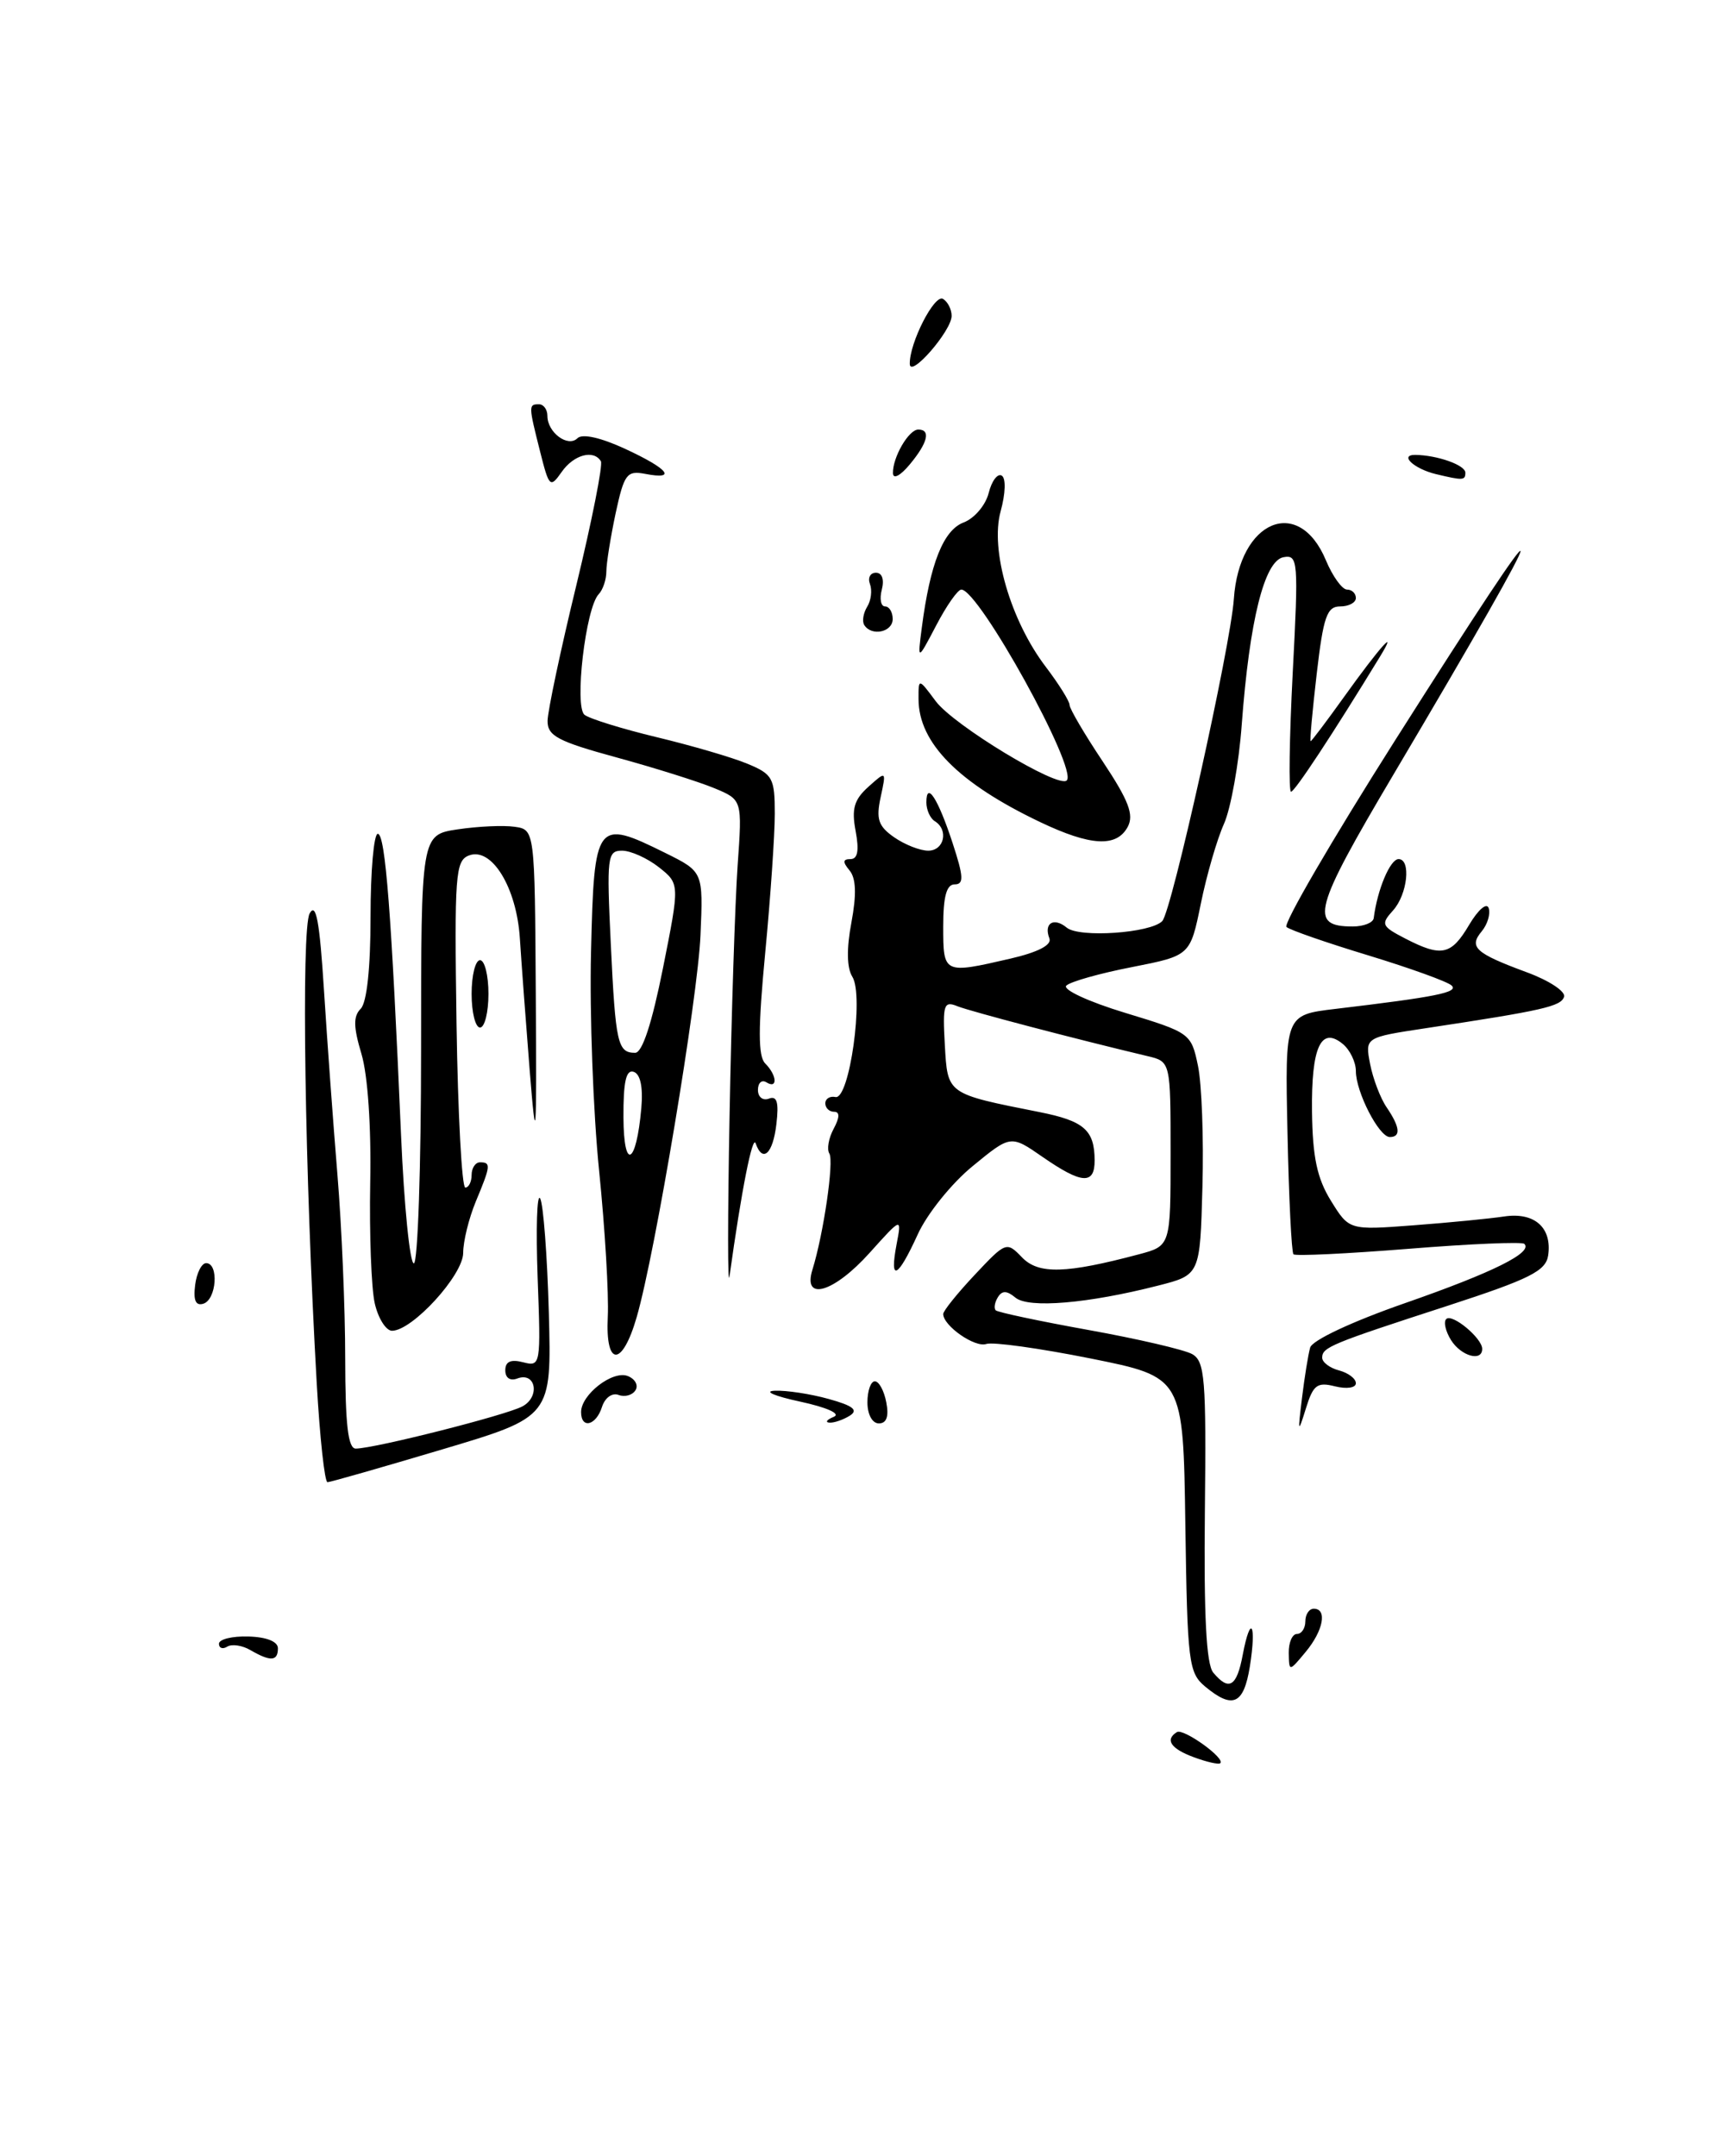 <?xml version="1.0" encoding="UTF-8" standalone="no"?>
<!DOCTYPE svg PUBLIC "-//W3C//DTD SVG 1.1//EN" "http://www.w3.org/Graphics/SVG/1.1/DTD/svg11.dtd" >
<svg xmlns="http://www.w3.org/2000/svg" xmlns:xlink="http://www.w3.org/1999/xlink" version="1.1" viewBox="0 0 204 256">
 <g >
 <path fill="currentColor"
d=" M 113.00 37.50 C 113.00 36.74 112.54 35.83 111.98 35.49 C 110.97 34.86 107.97 40.74 108.03 43.22 C 108.07 44.94 113.00 39.27 113.00 37.50 Z  M 141.75 208.63 C 139.02 207.62 138.30 206.55 139.75 205.65 C 140.53 205.17 145.59 208.81 144.89 209.35 C 144.68 209.52 143.26 209.19 141.75 208.63 Z  M 143.11 200.25 C 141.14 198.61 140.99 197.41 140.75 181.00 C 140.50 163.50 140.50 163.50 129.50 161.29 C 123.45 160.08 117.87 159.30 117.11 159.57 C 115.76 160.03 112.00 157.41 112.00 156.01 C 112.00 155.64 113.69 153.54 115.75 151.35 C 119.44 147.42 119.53 147.39 121.36 149.29 C 123.32 151.32 126.56 151.23 135.25 148.92 C 139.00 147.92 139.00 147.92 139.00 136.98 C 139.00 126.04 139.00 126.04 136.25 125.39 C 127.71 123.36 115.25 120.09 113.69 119.47 C 112.07 118.81 111.92 119.27 112.19 124.05 C 112.53 129.95 112.37 129.84 123.45 132.04 C 128.72 133.09 129.96 134.17 129.98 137.75 C 130.00 140.69 128.46 140.59 123.81 137.37 C 120.02 134.74 120.02 134.74 115.50 138.45 C 113.00 140.49 110.08 144.12 108.97 146.57 C 106.58 151.81 105.60 152.27 106.46 147.75 C 107.08 144.50 107.08 144.50 103.26 148.75 C 99.02 153.47 95.28 154.58 96.47 150.75 C 97.79 146.50 99.05 137.88 98.48 136.96 C 98.16 136.46 98.39 135.13 98.99 134.02 C 99.72 132.66 99.73 132.00 99.04 132.00 C 98.47 132.00 98.00 131.55 98.00 131.00 C 98.00 130.45 98.54 130.11 99.21 130.25 C 100.87 130.59 102.60 118.20 101.21 115.97 C 100.55 114.92 100.51 112.63 101.10 109.52 C 101.72 106.20 101.65 104.28 100.88 103.35 C 100.04 102.34 100.07 102.00 100.99 102.00 C 101.85 102.00 102.03 100.98 101.60 98.67 C 101.10 96.03 101.42 94.94 103.11 93.42 C 105.25 91.50 105.25 91.50 104.57 94.65 C 104.01 97.25 104.29 98.09 106.16 99.40 C 107.42 100.28 109.24 101.00 110.22 101.00 C 112.12 101.00 112.67 98.53 111.00 97.50 C 110.45 97.16 110.00 96.16 110.00 95.27 C 110.00 92.67 111.38 94.80 113.11 100.08 C 114.43 104.10 114.47 105.00 113.36 105.00 C 112.39 105.00 112.00 106.45 112.00 110.00 C 112.00 115.64 112.03 115.65 119.96 113.82 C 123.25 113.06 124.91 112.20 124.61 111.42 C 123.91 109.61 125.12 108.86 126.67 110.14 C 128.15 111.37 136.63 110.79 138.01 109.36 C 139.13 108.21 146.14 76.66 146.51 71.12 C 147.14 61.78 154.22 58.80 157.44 66.52 C 158.24 68.43 159.37 70.00 159.95 70.00 C 160.53 70.00 161.00 70.45 161.00 71.00 C 161.00 71.55 160.16 72.00 159.14 72.00 C 157.56 72.00 157.14 73.21 156.35 80.00 C 155.84 84.40 155.51 88.00 155.63 88.00 C 155.74 88.00 157.52 85.64 159.59 82.75 C 163.85 76.80 166.13 74.26 163.84 78.00 C 158.21 87.22 153.74 94.00 153.30 94.00 C 153.01 94.00 153.10 87.66 153.50 79.90 C 154.20 66.53 154.14 65.83 152.39 66.16 C 150.13 66.60 148.37 73.67 147.45 86.00 C 147.11 90.67 146.15 95.99 145.34 97.81 C 144.52 99.63 143.28 103.89 142.59 107.29 C 141.33 113.46 141.33 113.46 134.42 114.82 C 130.61 115.56 127.10 116.55 126.62 117.02 C 126.13 117.48 129.24 118.93 133.59 120.25 C 141.33 122.60 141.45 122.69 142.25 126.54 C 142.70 128.69 142.94 135.16 142.78 140.91 C 142.50 151.37 142.50 151.37 137.51 152.64 C 129.18 154.77 122.14 155.36 120.58 154.07 C 119.56 153.22 118.99 153.20 118.49 154.02 C 118.11 154.63 118.00 155.33 118.23 155.57 C 118.47 155.81 123.44 156.86 129.26 157.91 C 135.09 158.96 140.63 160.25 141.56 160.77 C 143.07 161.62 143.24 163.69 143.07 179.44 C 142.94 191.84 143.24 197.58 144.06 198.58 C 145.93 200.83 146.86 200.27 147.57 196.45 C 148.50 191.55 149.22 192.78 148.41 197.87 C 147.68 202.37 146.38 202.96 143.11 200.25 Z  M 153.03 196.25 C 153.01 195.01 153.45 194.00 154.00 194.00 C 154.55 194.00 155.00 193.32 155.00 192.50 C 155.00 191.68 155.45 191.00 156.00 191.00 C 157.63 191.00 157.14 193.61 155.03 196.14 C 153.07 198.50 153.07 198.50 153.03 196.25 Z  M 29.74 195.92 C 28.78 195.35 27.54 195.17 26.99 195.50 C 26.45 195.84 26.00 195.69 26.00 195.16 C 26.00 194.63 27.57 194.24 29.50 194.30 C 31.66 194.36 33.00 194.90 33.00 195.70 C 33.00 197.25 32.13 197.30 29.74 195.92 Z  M 37.61 164.25 C 36.19 139.31 35.75 110.27 36.77 108.45 C 37.53 107.09 37.95 109.37 38.47 117.57 C 38.85 123.58 39.57 133.45 40.07 139.50 C 40.57 145.55 40.99 155.34 40.99 161.25 C 41.00 169.18 41.33 172.00 42.25 171.99 C 44.47 171.98 60.08 168.03 62.03 166.98 C 64.17 165.84 63.62 162.83 61.42 163.67 C 60.58 163.99 60.00 163.60 60.00 162.70 C 60.00 161.65 60.65 161.36 62.12 161.74 C 64.20 162.28 64.23 162.09 63.84 151.68 C 63.63 145.83 63.76 141.61 64.14 142.29 C 64.52 142.97 64.98 149.08 65.17 155.87 C 65.50 168.22 65.50 168.22 52.50 172.09 C 45.35 174.22 39.23 175.97 38.89 175.98 C 38.55 175.99 37.98 170.71 37.61 164.25 Z  M 154.60 166.00 C 154.90 163.53 155.34 160.82 155.57 160.00 C 155.81 159.13 160.54 156.91 166.86 154.71 C 177.30 151.07 182.06 148.70 181.00 147.68 C 180.72 147.42 174.54 147.68 167.25 148.27 C 159.96 148.85 153.81 149.15 153.59 148.92 C 153.36 148.69 153.04 142.20 152.88 134.50 C 152.58 120.50 152.58 120.50 158.54 119.79 C 170.56 118.36 173.22 117.82 172.37 117.01 C 171.89 116.55 167.45 114.95 162.50 113.44 C 157.55 111.94 153.17 110.42 152.76 110.06 C 152.35 109.71 158.14 99.76 165.62 87.96 C 185.60 56.45 185.52 58.09 165.44 92.00 C 155.96 108.01 155.42 110.00 160.62 110.00 C 161.93 110.00 163.06 109.55 163.12 109.00 C 163.55 105.62 165.07 102.00 166.07 102.00 C 167.58 102.00 167.13 106.20 165.41 108.10 C 163.94 109.73 164.04 109.97 166.86 111.43 C 171.18 113.66 172.32 113.42 174.46 109.79 C 175.53 107.99 176.54 107.13 176.77 107.82 C 177.00 108.51 176.63 109.75 175.94 110.58 C 174.38 112.45 175.18 113.18 181.30 115.44 C 183.94 116.41 185.93 117.72 185.72 118.35 C 185.35 119.49 183.24 119.97 169.29 122.08 C 162.08 123.17 162.08 123.17 162.69 126.33 C 163.03 128.07 163.91 130.39 164.65 131.47 C 166.24 133.80 166.37 135.00 165.03 135.00 C 163.75 135.00 161.00 129.65 161.00 127.17 C 161.00 126.11 160.31 124.67 159.46 123.96 C 156.85 121.80 155.70 124.32 155.79 131.98 C 155.86 137.39 156.39 139.90 158.04 142.57 C 160.20 146.06 160.20 146.06 167.85 145.48 C 172.06 145.16 176.90 144.69 178.61 144.43 C 182.22 143.89 184.32 145.76 183.83 149.07 C 183.55 150.90 181.64 151.86 172.00 155.00 C 157.98 159.55 157.00 159.96 157.00 161.20 C 157.00 161.74 157.90 162.42 159.00 162.71 C 160.10 163.00 161.00 163.68 161.00 164.23 C 161.00 164.78 159.91 164.94 158.53 164.60 C 156.40 164.06 155.93 164.42 155.06 167.24 C 154.13 170.24 154.09 170.14 154.60 166.00 Z  M 69.00 167.65 C 69.00 165.58 72.73 162.68 74.53 163.37 C 75.41 163.71 75.83 164.47 75.46 165.06 C 75.10 165.65 74.19 165.90 73.45 165.62 C 72.69 165.33 71.83 165.95 71.48 167.05 C 70.78 169.26 69.00 169.70 69.00 167.65 Z  M 99.00 168.22 C 99.88 167.86 98.23 167.11 95.00 166.41 C 91.97 165.76 90.62 165.18 92.00 165.12 C 93.38 165.06 96.26 165.50 98.41 166.10 C 101.30 166.90 101.95 167.42 100.91 168.08 C 100.13 168.57 99.05 168.94 98.50 168.91 C 97.95 168.87 98.17 168.56 99.00 168.22 Z  M 103.00 166.50 C 103.00 165.12 103.40 164.00 103.88 164.00 C 104.37 164.00 104.98 165.12 105.24 166.50 C 105.57 168.18 105.27 169.00 104.36 169.00 C 103.58 169.00 103.00 167.94 103.00 166.50 Z  M 72.17 156.35 C 72.30 153.68 71.84 145.88 71.14 139.00 C 70.44 132.12 70.00 120.42 70.18 113.00 C 70.55 97.50 70.78 97.20 79.00 101.27 C 83.50 103.50 83.50 103.50 83.18 111.00 C 82.87 118.45 77.80 148.82 75.60 156.39 C 73.88 162.34 71.87 162.31 72.17 156.35 Z  M 76.15 131.59 C 76.37 129.10 76.05 127.53 75.25 127.26 C 74.34 126.95 74.01 128.43 74.03 132.67 C 74.06 139.08 75.55 138.33 76.15 131.59 Z  M 78.72 114.96 C 80.72 104.93 80.72 104.93 78.23 102.96 C 76.85 101.88 74.89 101.00 73.86 101.00 C 72.11 101.00 72.03 101.73 72.53 112.14 C 73.09 123.90 73.34 125.00 75.42 125.00 C 76.27 125.00 77.41 121.50 78.72 114.96 Z  M 172.30 159.11 C 171.65 158.07 171.39 156.94 171.73 156.61 C 172.43 155.91 176.00 158.88 176.00 160.15 C 176.00 161.72 173.49 161.01 172.30 159.11 Z  M 44.50 154.75 C 44.09 152.96 43.85 146.51 43.96 140.41 C 44.09 133.77 43.67 127.64 42.92 125.13 C 41.96 121.93 41.94 120.66 42.83 119.77 C 43.56 119.04 44.00 114.94 44.00 108.80 C 44.00 103.41 44.39 99.00 44.86 99.00 C 45.76 99.00 46.49 108.50 47.62 134.75 C 47.98 143.14 48.67 150.00 49.14 150.00 C 49.61 150.00 50.00 138.55 50.00 124.56 C 50.00 99.12 50.00 99.12 54.34 98.47 C 56.73 98.11 59.77 97.97 61.09 98.16 C 63.50 98.50 63.50 98.50 63.62 118.00 C 63.73 135.68 63.66 136.52 62.89 127.00 C 62.43 121.22 61.91 114.21 61.73 111.41 C 61.34 105.35 58.38 100.53 55.68 101.57 C 54.07 102.19 53.95 103.88 54.21 121.62 C 54.37 132.27 54.84 140.99 55.25 141.00 C 55.66 141.00 56.00 140.32 56.00 139.50 C 56.00 138.68 56.45 138.00 57.00 138.00 C 58.32 138.00 58.27 138.41 56.50 142.65 C 55.68 144.63 55.00 147.37 55.00 148.75 C 55.00 151.39 48.96 158.00 46.55 158.00 C 45.84 158.00 44.91 156.54 44.50 154.75 Z  M 23.17 152.58 C 23.35 151.13 23.95 149.95 24.50 149.97 C 26.00 150.02 25.71 154.26 24.17 154.78 C 23.25 155.08 22.94 154.42 23.17 152.58 Z  M 86.63 132.50 C 86.85 120.40 87.29 107.00 87.59 102.73 C 88.14 94.96 88.14 94.96 84.82 93.58 C 82.99 92.82 77.79 91.18 73.25 89.94 C 66.25 88.03 65.00 87.37 65.02 85.59 C 65.03 84.44 66.56 77.20 68.43 69.51 C 70.29 61.81 71.61 55.17 71.35 54.76 C 70.48 53.34 68.12 53.99 66.69 56.04 C 65.33 57.98 65.20 57.86 64.13 53.60 C 62.75 48.14 62.75 48.00 64.00 48.00 C 64.55 48.00 65.00 48.62 65.00 49.38 C 65.00 51.35 67.44 53.16 68.57 52.03 C 69.14 51.46 71.34 51.95 74.25 53.30 C 79.39 55.68 80.43 57.00 76.60 56.26 C 74.43 55.85 74.11 56.28 73.10 60.95 C 72.50 63.78 72.00 66.89 72.00 67.85 C 72.00 68.81 71.59 70.03 71.09 70.55 C 69.54 72.16 68.17 83.90 69.41 84.87 C 70.01 85.34 73.88 86.54 78.00 87.53 C 82.12 88.52 86.96 89.93 88.75 90.68 C 91.75 91.92 92.00 92.38 92.00 96.61 C 92.00 99.12 91.49 106.57 90.86 113.16 C 90.01 122.10 90.01 125.41 90.86 126.26 C 92.27 127.67 92.37 129.35 91.00 128.50 C 90.45 128.16 90.00 128.57 90.00 129.41 C 90.00 130.25 90.58 130.71 91.30 130.44 C 92.26 130.07 92.50 130.86 92.19 133.47 C 91.78 136.99 90.56 138.12 89.73 135.75 C 89.36 134.67 88.04 141.34 86.63 151.50 C 86.40 153.15 86.40 144.60 86.63 132.50 Z  M 56.00 118.00 C 56.00 115.80 56.45 114.00 57.00 114.00 C 57.55 114.00 58.00 115.80 58.00 118.00 C 58.00 120.20 57.55 122.00 57.00 122.00 C 56.45 122.00 56.00 120.20 56.00 118.00 Z  M 123.50 97.60 C 113.81 92.98 109.07 88.19 109.07 83.00 C 109.06 80.50 109.06 80.50 111.11 83.25 C 113.25 86.12 125.69 93.65 126.67 92.66 C 128.01 91.32 116.24 70.00 114.15 70.00 C 113.73 70.00 112.39 71.91 111.17 74.25 C 108.94 78.50 108.94 78.50 109.46 74.50 C 110.45 66.89 112.02 62.94 114.43 62.03 C 115.71 61.54 117.04 59.97 117.40 58.53 C 117.76 57.09 118.46 56.17 118.95 56.47 C 119.46 56.78 119.40 58.58 118.82 60.70 C 117.55 65.28 119.99 73.68 124.19 79.19 C 125.73 81.22 127.00 83.25 127.00 83.69 C 127.00 84.14 128.78 87.17 130.95 90.42 C 134.03 95.06 134.67 96.74 133.91 98.17 C 132.59 100.63 129.50 100.46 123.50 97.60 Z  M 102.62 74.20 C 102.35 73.76 102.51 72.79 102.97 72.04 C 103.44 71.29 103.58 70.08 103.30 69.34 C 103.02 68.60 103.34 68.00 104.01 68.00 C 104.74 68.00 105.02 68.80 104.71 70.00 C 104.42 71.10 104.60 72.00 105.09 72.00 C 105.59 72.00 106.00 72.67 106.00 73.50 C 106.00 75.06 103.48 75.59 102.62 74.20 Z  M 106.03 56.18 C 105.99 54.30 107.90 51.00 109.04 51.00 C 110.55 51.00 110.17 52.57 108.03 55.14 C 106.91 56.49 106.05 56.94 106.03 56.18 Z  M 170.50 56.29 C 167.90 55.66 166.11 54.00 168.05 54.01 C 170.67 54.04 174.00 55.22 174.00 56.12 C 174.00 57.05 173.72 57.06 170.50 56.29 Z "/>
</g>
</svg>